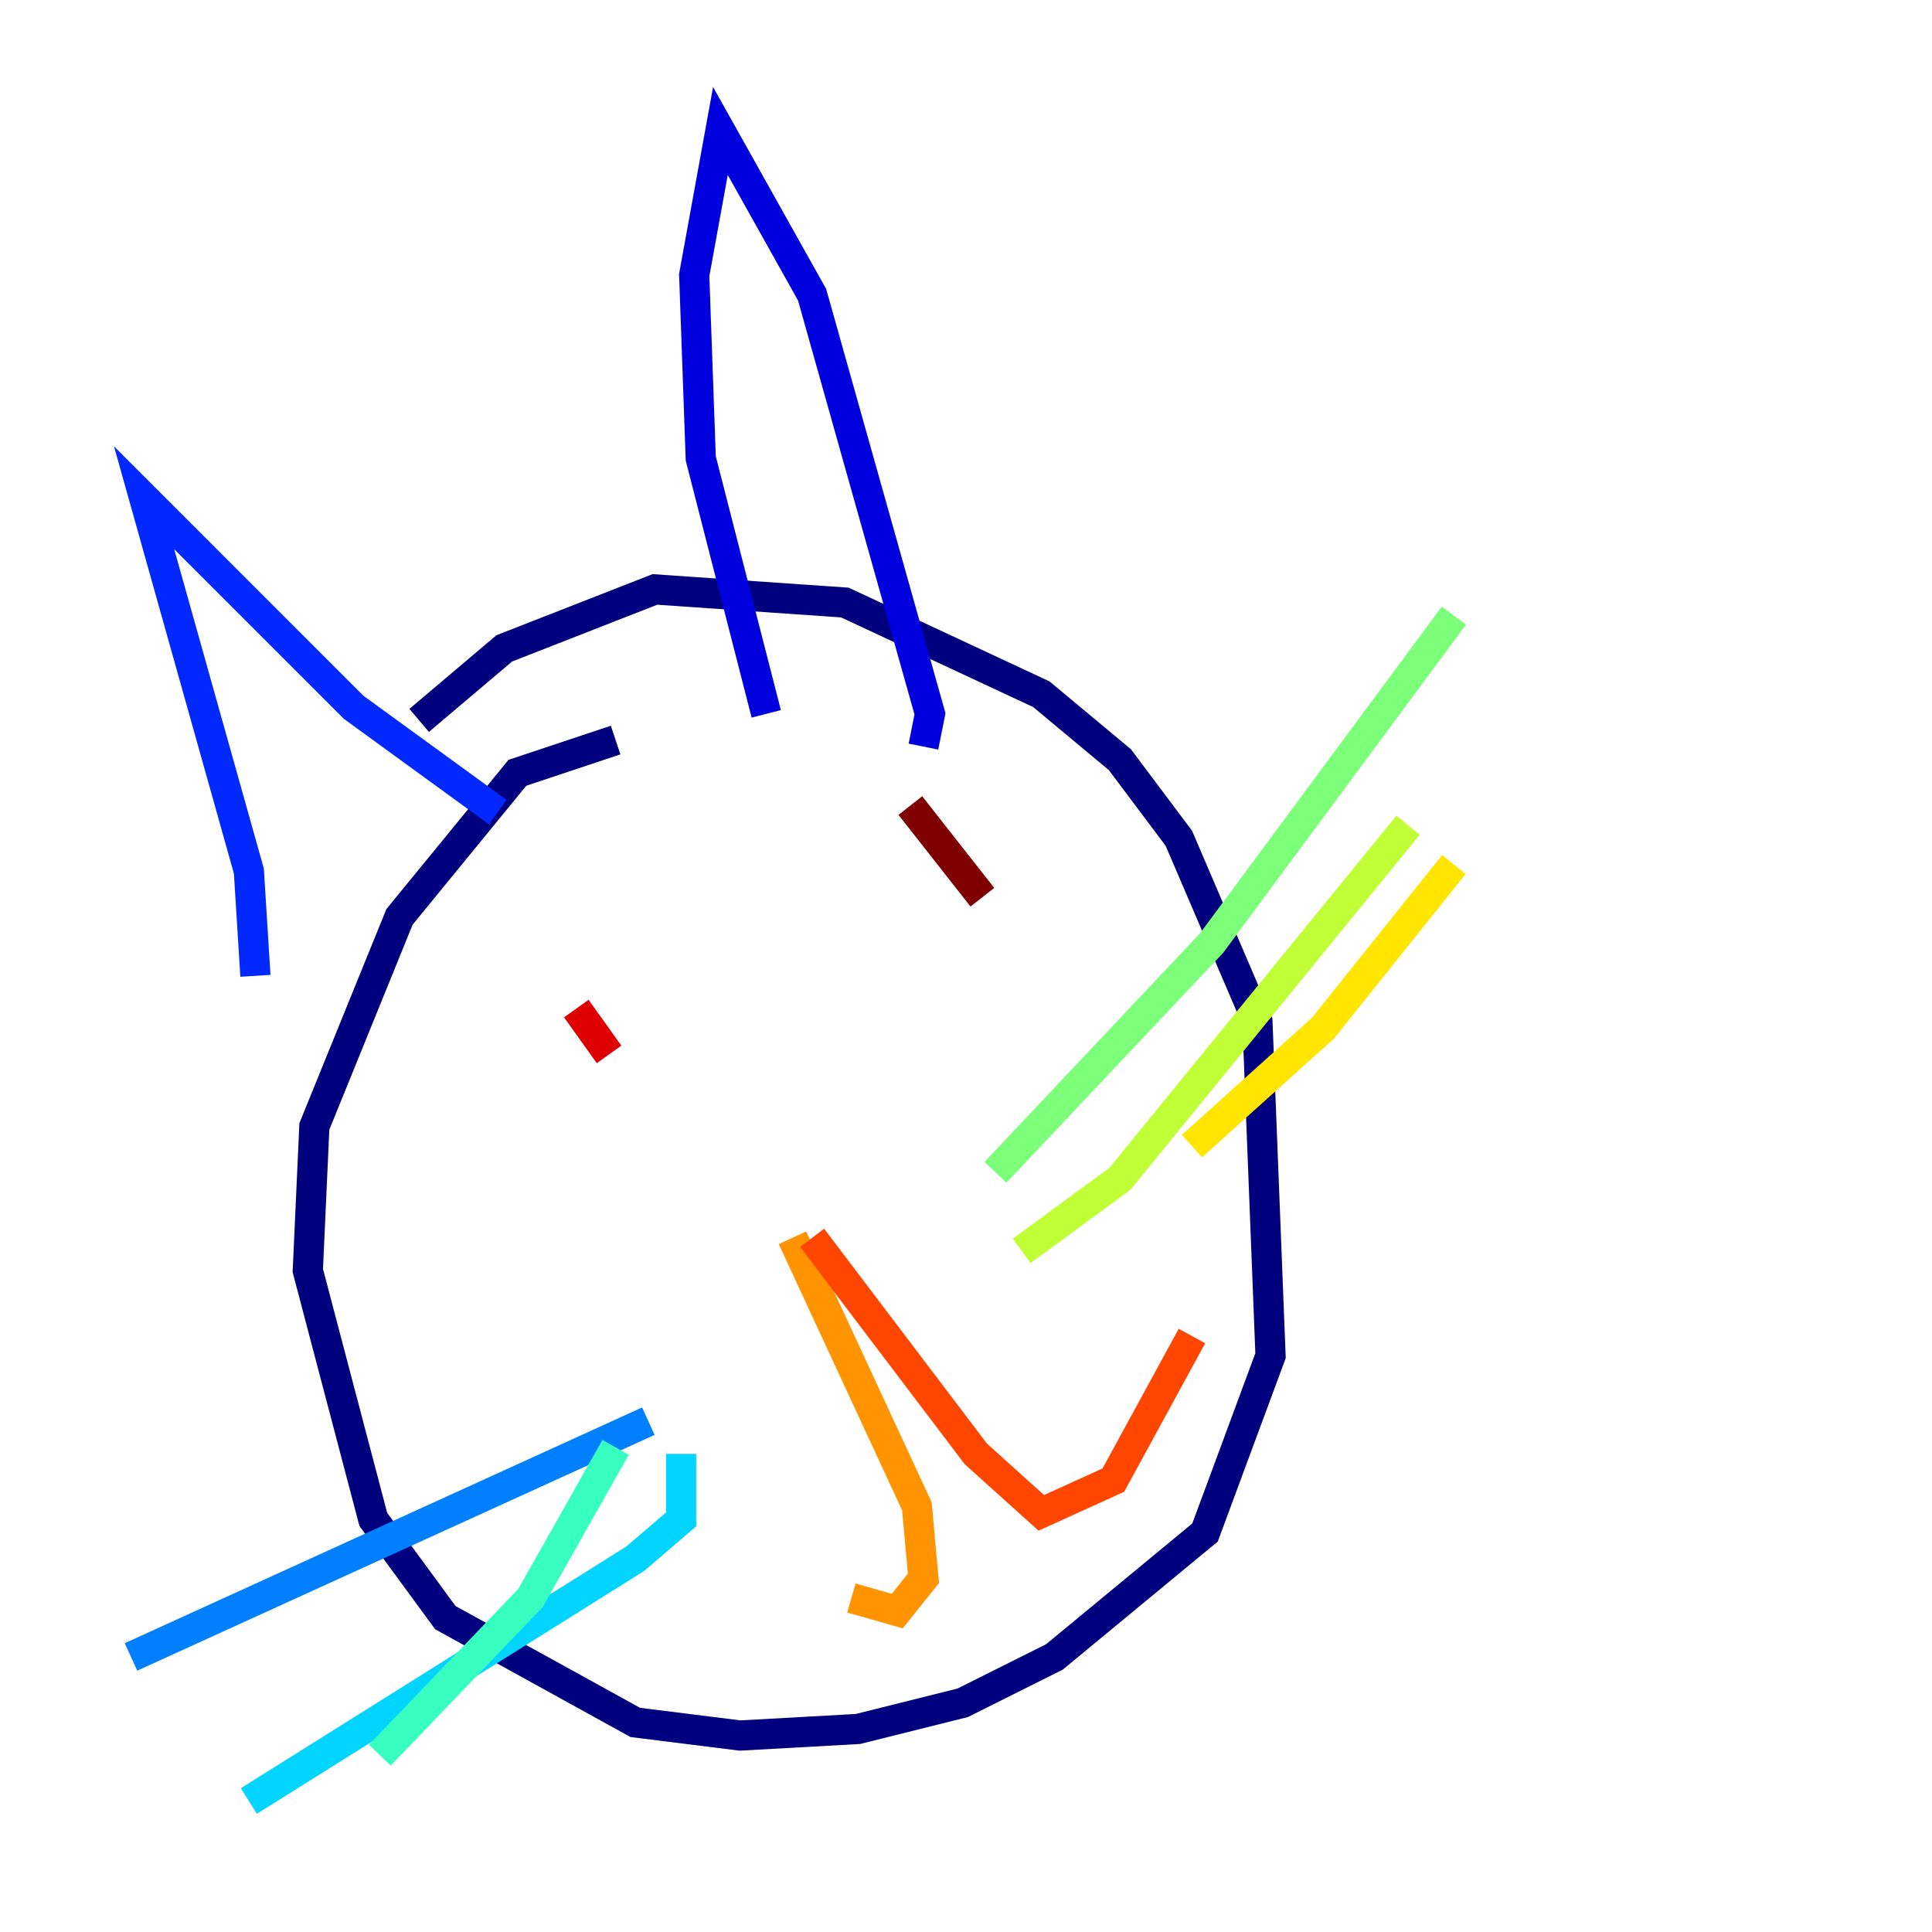 <?xml version="1.0" encoding="utf-8" ?>
<svg baseProfile="tiny" height="128" version="1.2" viewBox="0,0,128,128" width="128" xmlns="http://www.w3.org/2000/svg" xmlns:ev="http://www.w3.org/2001/xml-events" xmlns:xlink="http://www.w3.org/1999/xlink"><defs /><polyline fill="none" points="40.786,49.031 34.278,51.2 26.468,60.746 20.827,74.63 20.393,84.176 24.732,100.664 29.505,107.173 42.088,114.115 49.031,114.983 56.841,114.549 63.783,112.814 69.858,109.776 79.837,101.532 84.176,89.817 83.308,67.688 78.102,55.539 74.197,50.332 68.99,45.993 55.973,39.919 43.39,39.051 33.41,42.956 27.77,47.729" stroke="#00007f" stroke-width="2" /><polyline fill="none" points="50.766,47.295 46.427,30.373 45.993,18.224 47.729,8.678 53.803,19.525 61.614,47.295 61.18,49.464" stroke="#0000de" stroke-width="2" /><polyline fill="none" points="32.976,53.803 23.43,46.861 9.546,32.976 16.488,57.709 16.922,64.651" stroke="#0028ff" stroke-width="2" /><polyline fill="none" points="42.956,94.156 8.678,109.776" stroke="#0080ff" stroke-width="2" /><polyline fill="none" points="45.125,96.325 45.125,100.664 42.088,103.268 16.488,119.322" stroke="#00d4ff" stroke-width="2" /><polyline fill="none" points="40.786,95.891 35.146,105.871 25.166,116.285" stroke="#36ffc0" stroke-width="2" /><polyline fill="none" points="65.953,77.668 80.271,62.481 96.325,40.786" stroke="#7cff79" stroke-width="2" /><polyline fill="none" points="67.688,82.875 74.197,78.102 93.288,54.671" stroke="#c0ff36" stroke-width="2" /><polyline fill="none" points="78.969,75.932 87.647,68.122 96.325,57.275" stroke="#ffe500" stroke-width="2" /><polyline fill="none" points="52.502,82.007 60.746,99.797 61.18,104.57 59.444,106.739 56.407,105.871" stroke="#ff9400" stroke-width="2" /><polyline fill="none" points="53.803,82.007 64.651,96.325 68.99,100.231 73.763,98.061 78.969,88.515" stroke="#ff4600" stroke-width="2" /><polyline fill="none" points="38.183,66.82 40.352,69.858" stroke="#de0000" stroke-width="2" /><polyline fill="none" points="60.312,53.37 65.085,59.444" stroke="#7f0000" stroke-width="2" /></svg>